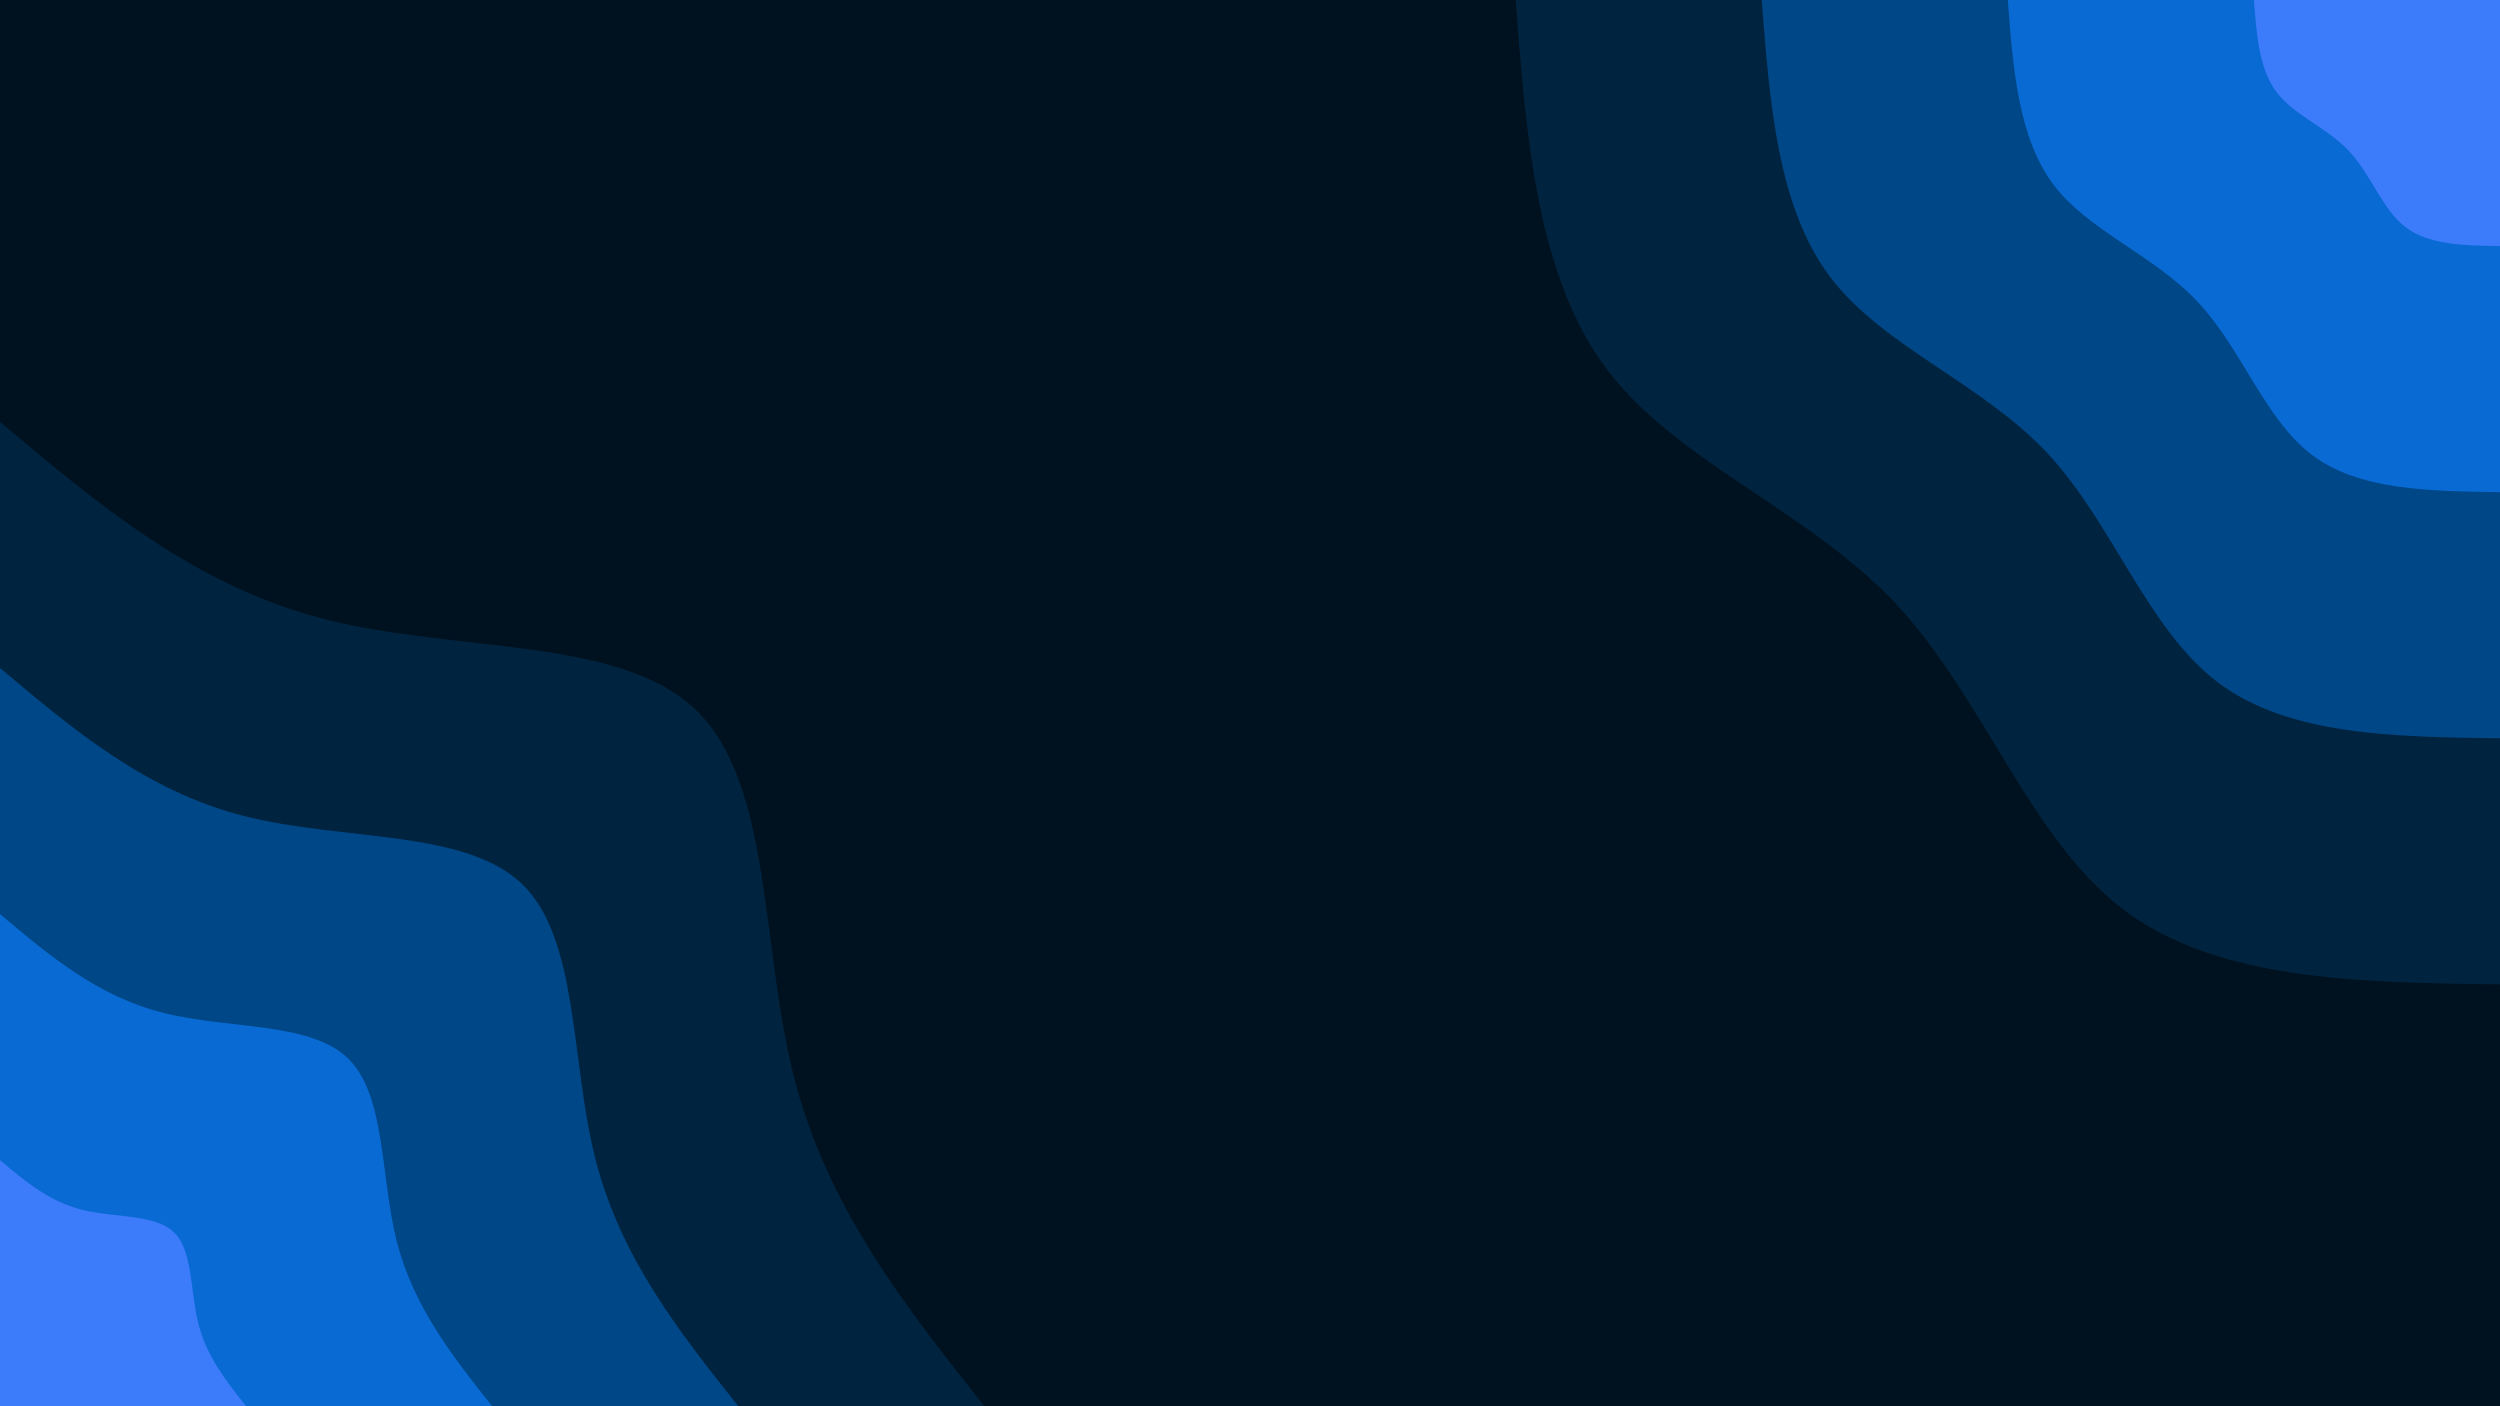 <svg id="visual" viewBox="0 0 960 540" width="960" height="540" xmlns="http://www.w3.org/2000/svg" xmlns:xlink="http://www.w3.org/1999/xlink" version="1.1"><rect x="0" y="0" width="960" height="540" fill="#001220"></rect><defs><linearGradient id="grad1_0" x1="43.8%" y1="0%" x2="100%" y2="100%"><stop offset="14.444%" stop-color="#3c7bfa" stop-opacity="1"></stop><stop offset="85.556%" stop-color="#3c7bfa" stop-opacity="1"></stop></linearGradient></defs><defs><linearGradient id="grad1_1" x1="43.8%" y1="0%" x2="100%" y2="100%"><stop offset="14.444%" stop-color="#3c7bfa" stop-opacity="1"></stop><stop offset="85.556%" stop-color="#0059ad" stop-opacity="1"></stop></linearGradient></defs><defs><linearGradient id="grad1_2" x1="43.8%" y1="0%" x2="100%" y2="100%"><stop offset="14.444%" stop-color="#003562" stop-opacity="1"></stop><stop offset="85.556%" stop-color="#0059ad" stop-opacity="1"></stop></linearGradient></defs><defs><linearGradient id="grad1_3" x1="43.8%" y1="0%" x2="100%" y2="100%"><stop offset="14.444%" stop-color="#003562" stop-opacity="1"></stop><stop offset="85.556%" stop-color="#001220" stop-opacity="1"></stop></linearGradient></defs><defs><linearGradient id="grad2_0" x1="0%" y1="0%" x2="56.3%" y2="100%"><stop offset="14.444%" stop-color="#3c7bfa" stop-opacity="1"></stop><stop offset="85.556%" stop-color="#3c7bfa" stop-opacity="1"></stop></linearGradient></defs><defs><linearGradient id="grad2_1" x1="0%" y1="0%" x2="56.3%" y2="100%"><stop offset="14.444%" stop-color="#0059ad" stop-opacity="1"></stop><stop offset="85.556%" stop-color="#3c7bfa" stop-opacity="1"></stop></linearGradient></defs><defs><linearGradient id="grad2_2" x1="0%" y1="0%" x2="56.3%" y2="100%"><stop offset="14.444%" stop-color="#0059ad" stop-opacity="1"></stop><stop offset="85.556%" stop-color="#003562" stop-opacity="1"></stop></linearGradient></defs><defs><linearGradient id="grad2_3" x1="0%" y1="0%" x2="56.3%" y2="100%"><stop offset="14.444%" stop-color="#001220" stop-opacity="1"></stop><stop offset="85.556%" stop-color="#003562" stop-opacity="1"></stop></linearGradient></defs><g transform="translate(960, 0)"><path d="M0 378C-54.4 377.3 -108.7 376.5 -144.7 349.2C-180.6 321.9 -198.2 268 -231.9 231.9C-265.7 195.9 -315.7 177.7 -342.8 142C-369.8 106.3 -373.9 53.1 -378 0L0 0Z" fill="#002440"></path><path d="M0 283.5C-40.8 283 -81.5 282.4 -108.5 261.9C-135.5 241.4 -148.6 201 -173.9 173.9C-199.3 146.9 -236.8 133.2 -257.1 106.5C-277.4 79.7 -280.4 39.9 -283.5 0L0 0Z" fill="#004787"></path><path d="M0 189C-27.2 188.6 -54.4 188.3 -72.3 174.6C-90.3 161 -99.1 134 -116 116C-132.9 97.9 -157.9 88.8 -171.4 71C-184.9 53.1 -187 26.6 -189 0L0 0Z" fill="#096ad3"></path><path d="M0 94.5C-13.6 94.3 -27.2 94.1 -36.2 87.3C-45.2 80.5 -49.5 67 -58 58C-66.4 49 -78.9 44.4 -85.7 35.5C-92.5 26.6 -93.5 13.3 -94.5 0L0 0Z" fill="#3c7bfa"></path></g><g transform="translate(0, 540)"><path d="M0 -378C37.5 -346.4 75 -314.8 125.1 -302.1C175.3 -289.4 238.1 -295.5 267.3 -267.3C296.5 -239.1 292 -176.6 304.9 -126.3C317.7 -76 347.9 -38 378 0L0 0Z" fill="#002440"></path><path d="M0 -283.5C28.1 -259.8 56.2 -236.1 93.9 -226.6C131.5 -217 178.6 -221.6 200.5 -200.5C222.4 -179.3 219 -132.4 228.7 -94.7C238.3 -57 260.9 -28.5 283.5 0L0 0Z" fill="#004787"></path><path d="M0 -189C18.7 -173.2 37.5 -157.4 62.6 -151.1C87.6 -144.7 119.1 -147.7 133.6 -133.6C148.2 -119.5 146 -88.3 152.4 -63.1C158.9 -38 173.9 -19 189 0L0 0Z" fill="#096ad3"></path><path d="M0 -94.5C9.4 -86.6 18.7 -78.7 31.3 -75.5C43.8 -72.3 59.5 -73.9 66.8 -66.8C74.1 -59.8 73 -44.1 76.2 -31.6C79.4 -19 87 -9.5 94.5 0L0 0Z" fill="#3c7bfa"></path></g></svg>
